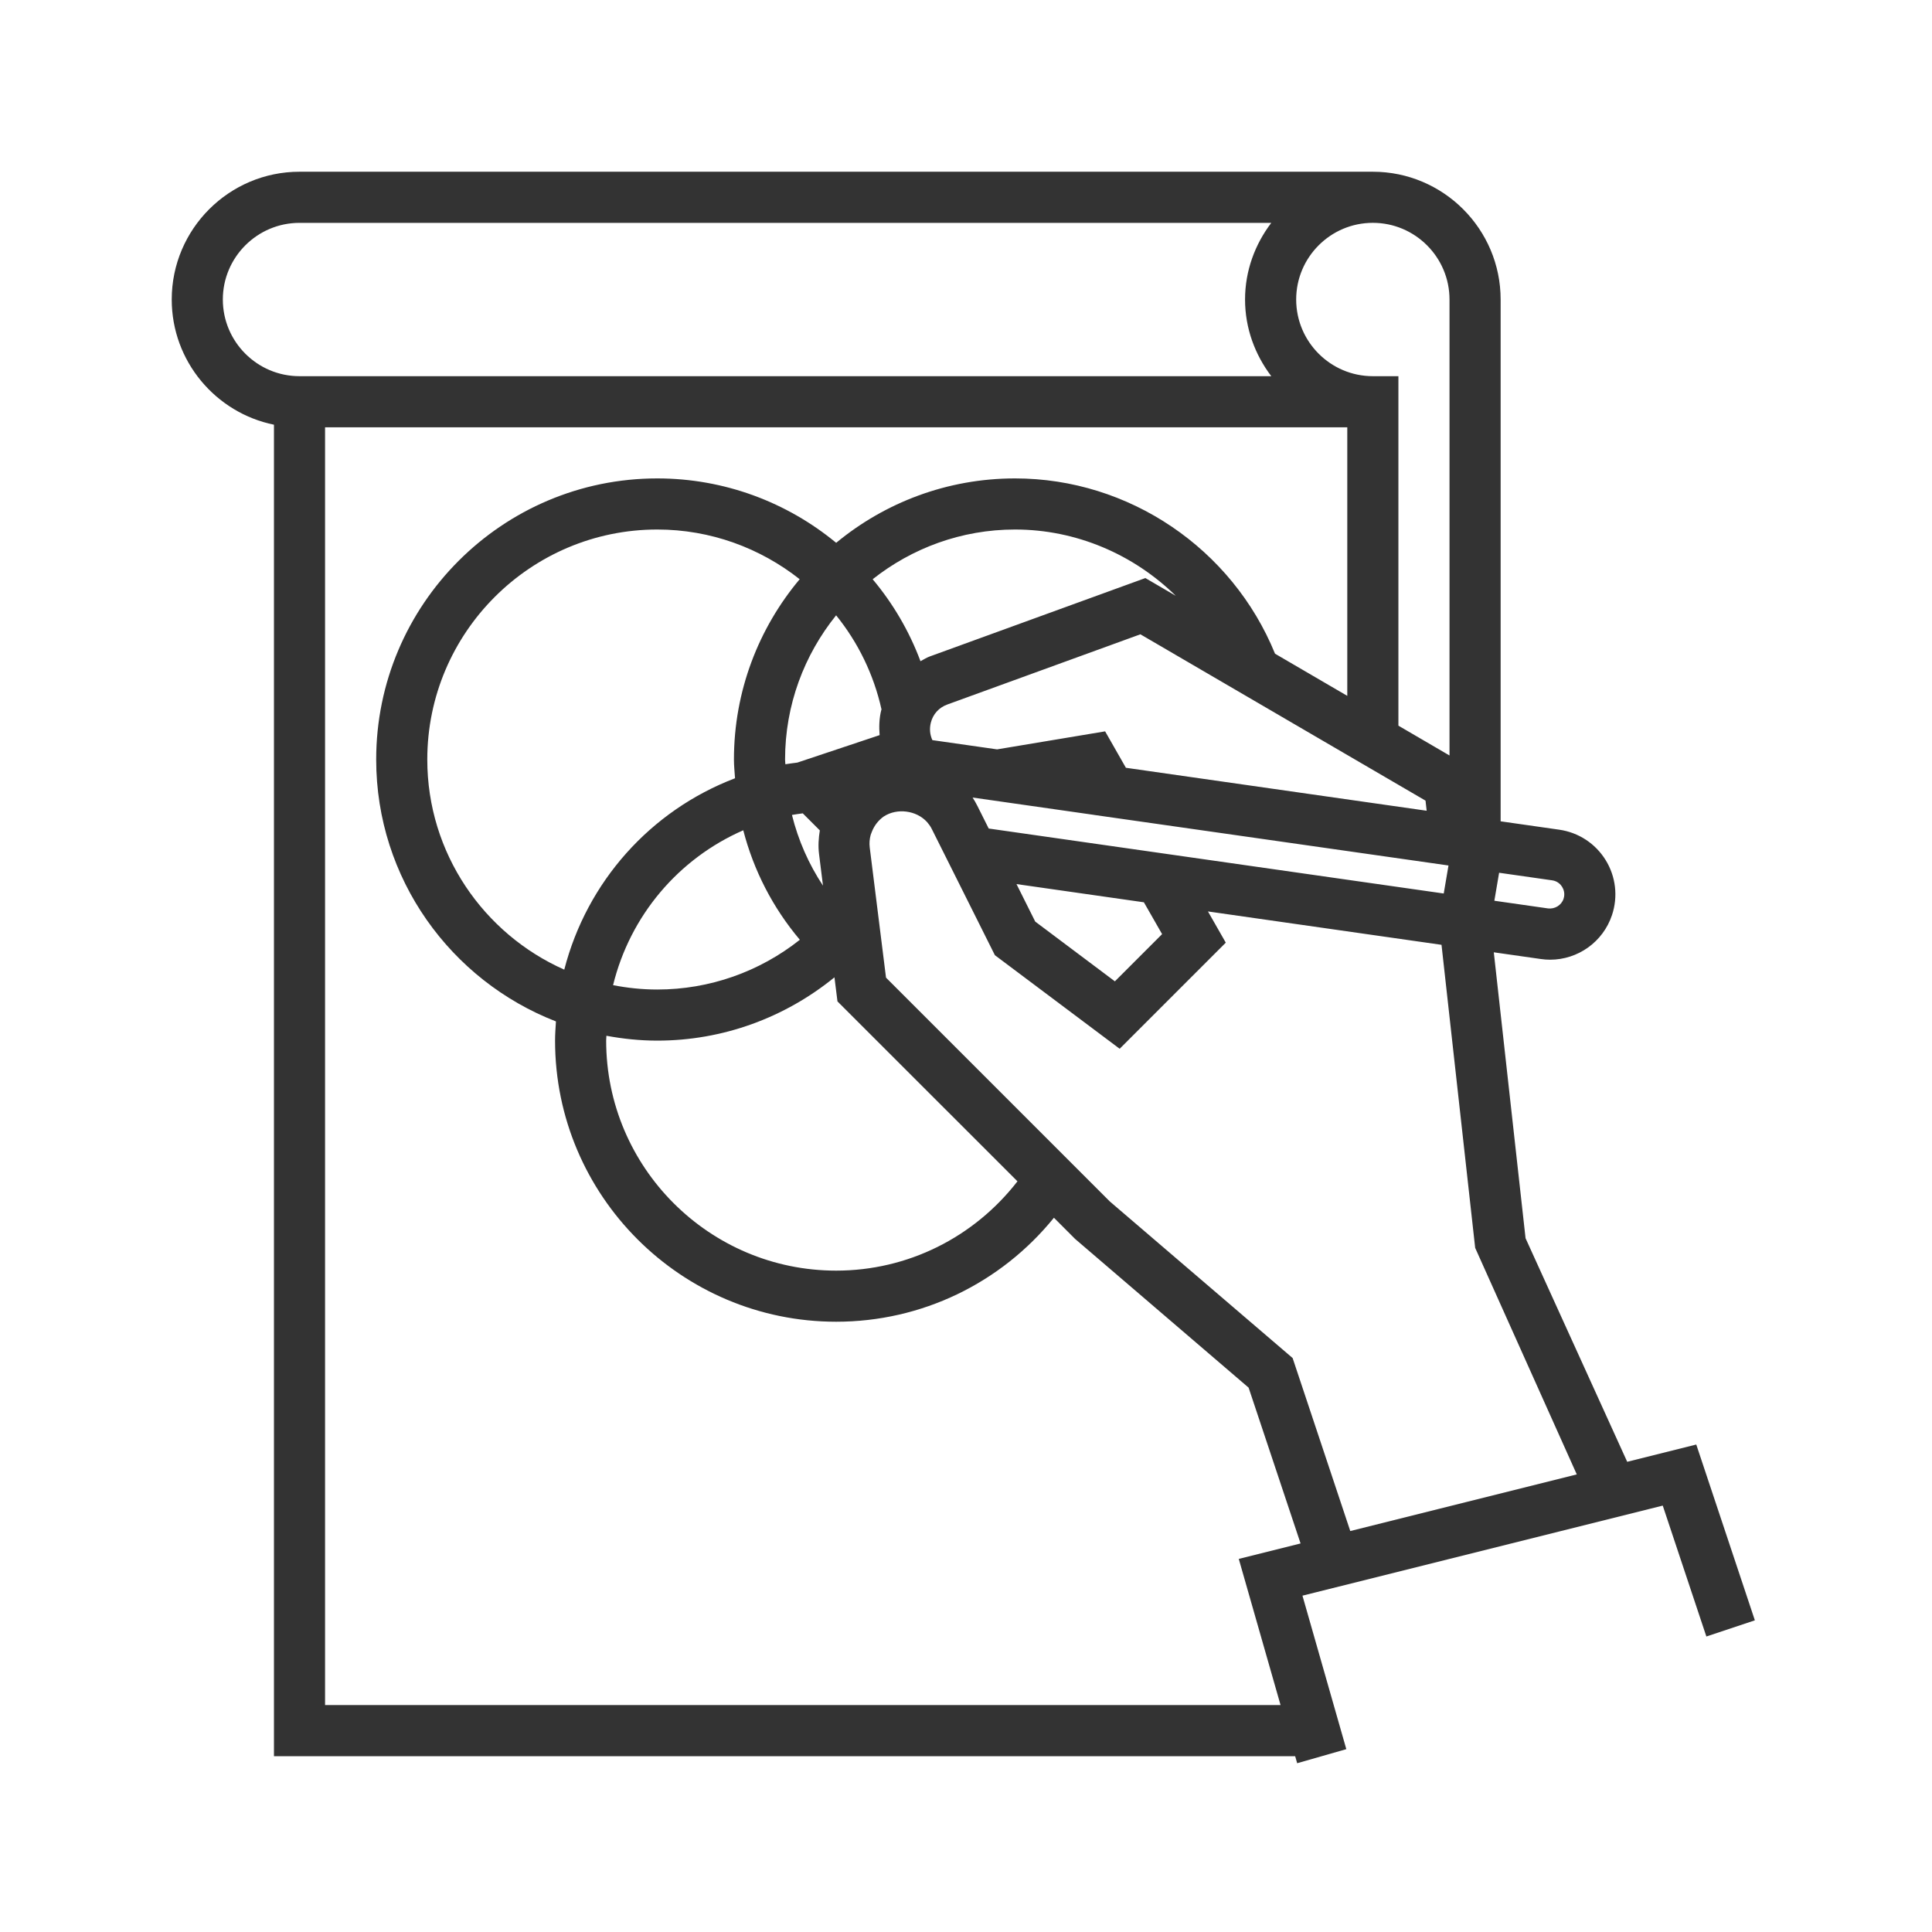 <?xml version="1.0" encoding="UTF-8"?>
<svg width="80px" height="80px" viewBox="0 0 80 80" version="1.1" xmlns="http://www.w3.org/2000/svg" xmlns:xlink="http://www.w3.org/1999/xlink">
    <!-- Generator: Sketch 42 (36781) - http://www.bohemiancoding.com/sketch -->
    <title>Build Icon</title>
    <desc>Created with Sketch.</desc>
    <defs></defs>
    <g id="Symbols" stroke="none" stroke-width="1" fill="none" fill-rule="evenodd">
        <g id="Build-Icon">
            <g>
                <rect id="Rectangle" fill="#FFFFFF" x="0" y="0" width="80" height="80"></rect>
                <path d="M70.239,59.815 L67.379,60.53 L63.17,51.272 L61.855,39.433 L63.802,39.711 C63.931,39.73 64.06,39.739 64.187,39.739 C65.336,39.739 66.378,39.006 66.75,37.889 C67.004,37.126 66.908,36.295 66.485,35.612 C66.062,34.928 65.363,34.47 64.567,34.356 L62.138,34.009 L62.138,12.402 C62.138,9.485 59.764,7.111 56.846,7.111 L12.402,7.111 C9.485,7.111 7.111,9.485 7.111,12.402 C7.111,14.957 8.932,17.094 11.344,17.586 L11.344,72.72 L53.63,72.72 L53.713,73.011 L55.748,72.429 L53.932,66.073 L54.525,65.925 L68.27,62.489 L68.851,62.344 L70.657,67.764 L72.665,67.094 L70.239,59.815 L70.239,59.815 L70.239,59.815 Z M62.075,36.139 L64.269,36.452 C64.505,36.485 64.631,36.636 64.685,36.724 C64.739,36.812 64.818,36.993 64.743,37.219 C64.653,37.489 64.378,37.648 64.103,37.616 L61.878,37.298 L62.075,36.139 L62.075,36.139 L62.075,36.139 Z M56.846,9.227 C58.597,9.227 60.021,10.652 60.021,12.402 L60.021,31.283 L57.905,30.048 L57.905,15.577 L56.846,15.577 C55.096,15.577 53.672,14.152 53.672,12.402 C53.672,10.652 55.096,9.227 56.846,9.227 L56.846,9.227 L56.846,9.227 Z M46.036,35.035 L40.94,34.307 L40.472,33.372 C40.412,33.252 40.345,33.135 40.273,33.024 L45.296,33.742 L45.296,33.743 L59.174,35.723 L59.979,35.838 L59.782,36.998 L56.502,36.53 L46.036,35.035 L46.036,35.035 L46.036,35.035 Z M48.12,38.68 L46.165,40.635 L42.867,38.161 L42.091,36.608 L47.366,37.362 L48.12,38.68 L48.12,38.68 L48.12,38.68 Z M36.423,30.44 L33.016,31.577 C32.851,31.6 32.684,31.618 32.521,31.646 C32.518,31.581 32.508,31.516 32.508,31.45 C32.508,29.19 33.303,27.114 34.622,25.479 C35.522,26.592 36.176,27.914 36.502,29.378 C36.498,29.388 36.492,29.398 36.49,29.408 C36.404,29.751 36.396,30.097 36.423,30.44 L36.423,30.44 L36.423,30.44 Z M33.914,35.356 L34.078,36.673 C33.485,35.778 33.052,34.79 32.793,33.745 C32.941,33.716 33.092,33.702 33.241,33.679 L33.947,34.385 C33.896,34.705 33.873,35.03 33.914,35.356 L33.914,35.356 L33.914,35.356 Z M33.12,38.914 C31.452,40.236 29.384,40.974 27.217,40.974 C26.59,40.974 25.979,40.909 25.386,40.793 C26.092,37.915 28.09,35.556 30.777,34.38 C31.208,36.046 32.003,37.591 33.12,38.914 L33.12,38.914 L33.12,38.914 Z M30.436,32.226 C26.934,33.562 24.301,36.512 23.365,40.151 C20.028,38.669 17.693,35.329 17.693,31.45 C17.693,26.199 21.966,21.926 27.217,21.926 C29.422,21.926 31.477,22.692 33.113,23.984 C31.417,26.006 30.391,28.61 30.391,31.45 C30.391,31.711 30.419,31.968 30.436,32.226 L30.436,32.226 L30.436,32.226 Z M25.11,42.889 C25.795,43.015 26.496,43.09 27.217,43.09 C29.921,43.09 32.494,42.146 34.553,40.469 L34.678,41.466 L42.131,48.916 C40.329,51.238 37.588,52.614 34.624,52.614 C29.373,52.614 25.1,48.341 25.1,43.09 C25.1,43.022 25.109,42.957 25.11,42.889 L25.11,42.889 L25.11,42.889 Z M36.135,23.985 C37.76,22.7 39.805,21.926 42.031,21.926 C44.567,21.926 46.94,22.958 48.686,24.671 L47.427,23.936 L38.498,27.183 C38.362,27.233 38.242,27.312 38.115,27.379 C37.647,26.126 36.972,24.983 36.135,23.985 L36.135,23.985 L36.135,23.985 Z M38.544,29.924 C38.632,29.571 38.88,29.298 39.224,29.173 L47.221,26.265 L59.028,33.153 L59.075,33.571 L53.815,32.82 L46.621,31.792 L45.761,30.284 L41.288,31.03 L38.608,30.647 C38.505,30.425 38.481,30.173 38.544,29.924 L38.544,29.924 L38.544,29.924 Z M9.227,12.402 C9.227,10.652 10.652,9.228 12.402,9.228 L52.641,9.228 C51.969,10.114 51.555,11.206 51.555,12.402 C51.555,13.598 51.969,14.69 52.641,15.577 L12.402,15.577 C10.652,15.577 9.227,14.152 9.227,12.402 L9.227,12.402 L9.227,12.402 Z M51.295,64.551 L53.025,70.603 L13.46,70.603 L13.46,17.693 L55.788,17.693 L55.788,28.814 L52.796,27.068 C51.02,22.713 46.749,19.81 42.032,19.81 C39.22,19.81 36.639,20.812 34.624,22.477 C32.596,20.802 30.002,19.81 27.217,19.81 C20.799,19.81 15.577,25.032 15.577,31.45 C15.577,36.387 18.673,40.606 23.021,42.295 C23.004,42.559 22.984,42.822 22.984,43.09 C22.984,49.508 28.206,54.73 34.624,54.73 C38.159,54.73 41.44,53.138 43.641,50.424 L44.517,51.301 L51.702,57.459 L53.854,63.911 L51.295,64.551 L51.295,64.551 L51.295,64.551 Z M60.767,62.183 L55.912,63.397 L53.525,56.234 L45.954,49.749 L36.688,40.482 L36.014,35.094 C35.991,34.914 36.007,34.737 36.053,34.57 L36.102,34.441 C36.205,34.177 36.379,33.96 36.597,33.807 C37.148,33.45 37.947,33.554 38.388,34.04 C38.46,34.124 38.527,34.214 38.578,34.316 L39.542,36.243 L41.196,39.552 L46.363,43.427 L50.757,39.033 L50.019,37.741 L59.69,39.123 L61.084,51.672 L65.291,61.052 L60.767,62.183 L60.767,62.183 L60.767,62.183 Z" fill="#333333"></path>
            </g>
        </g>
    </g>
</svg>